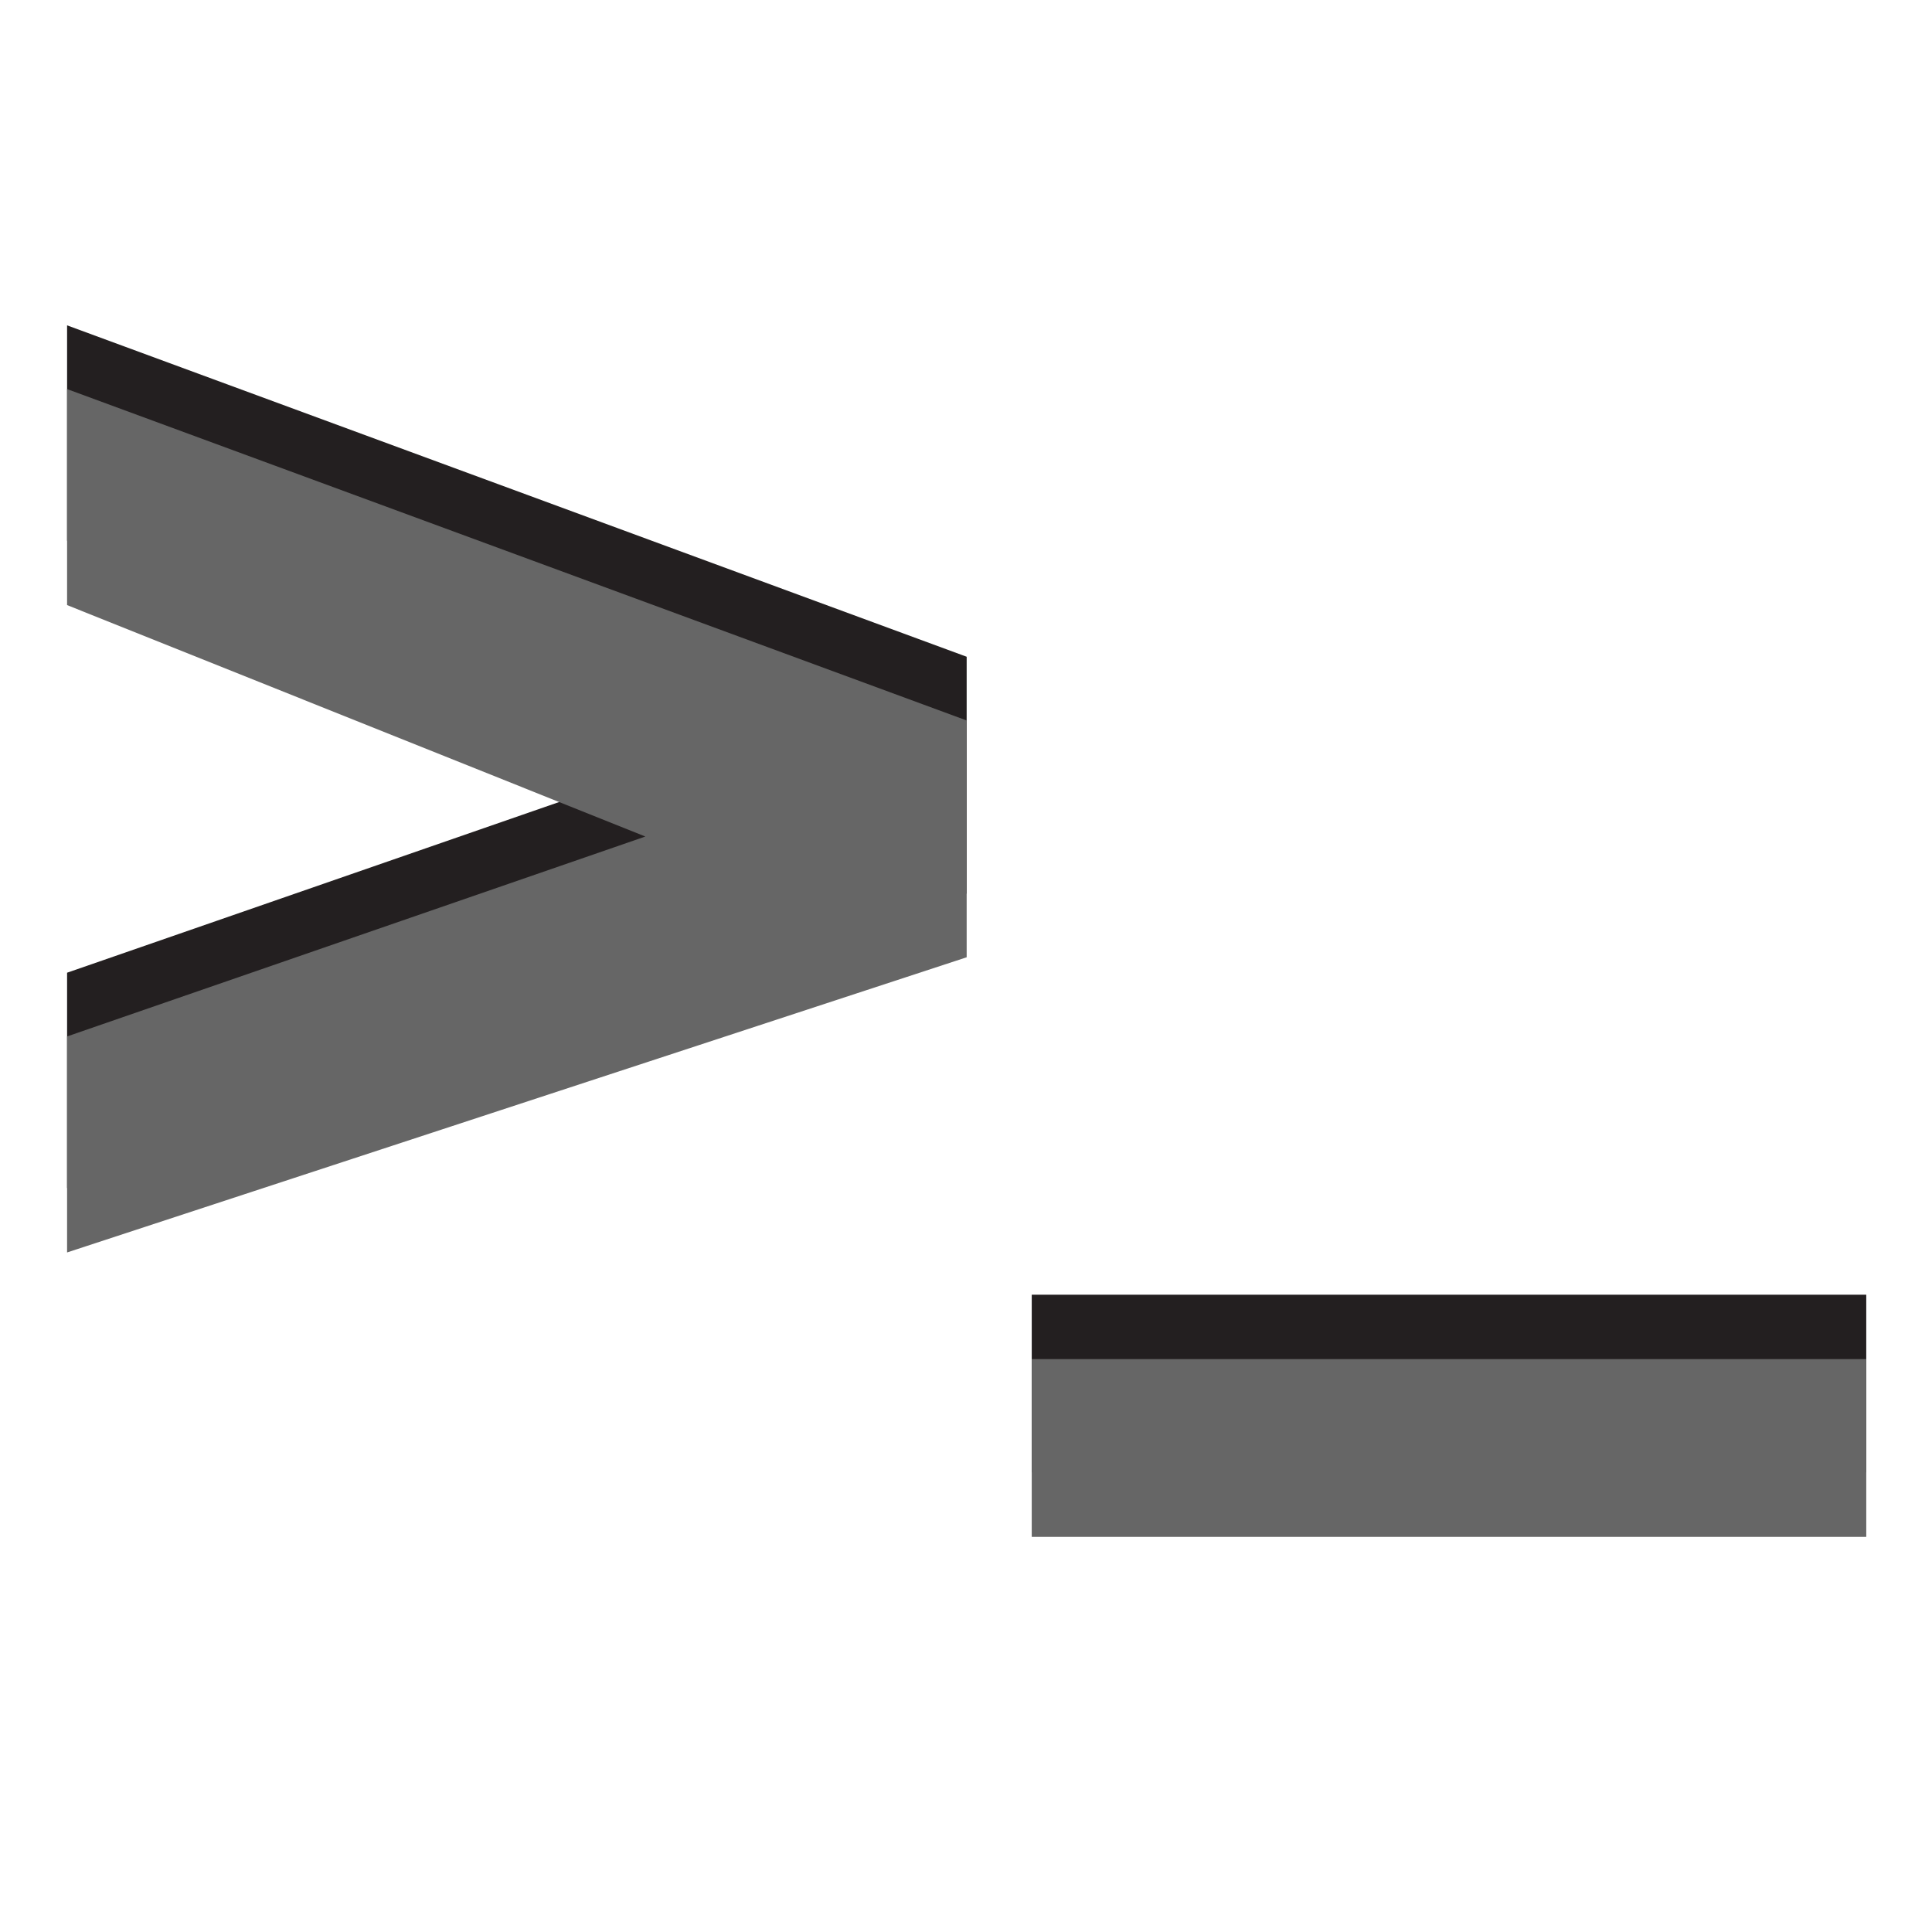 <svg xmlns="http://www.w3.org/2000/svg" xmlns:svg="http://www.w3.org/2000/svg" id="svg7631" width="100%" height="100%" version="1.1" viewBox="0 0 288 288" xml:space="preserve"><g id="g3"><polygon id="polygon5" fill="#231f20" points="144.1 97.9 144.1 133.2 10 177.1 10 145 96.2 115.1 10 80.6 10 48.5"/><polygon id="polygon7" fill="#666" points="144.1 107.4 144.1 142.7 10 186.7 10 154.5 96.2 124.7 10 90.2 10 58"/><rect id="rect9" width="124.4" height="26.5" x="153.8" y="193" fill="#231f20"/><rect id="rect11" width="124.4" height="26.5" x="153.8" y="202.6" fill="#666"/></g></svg>